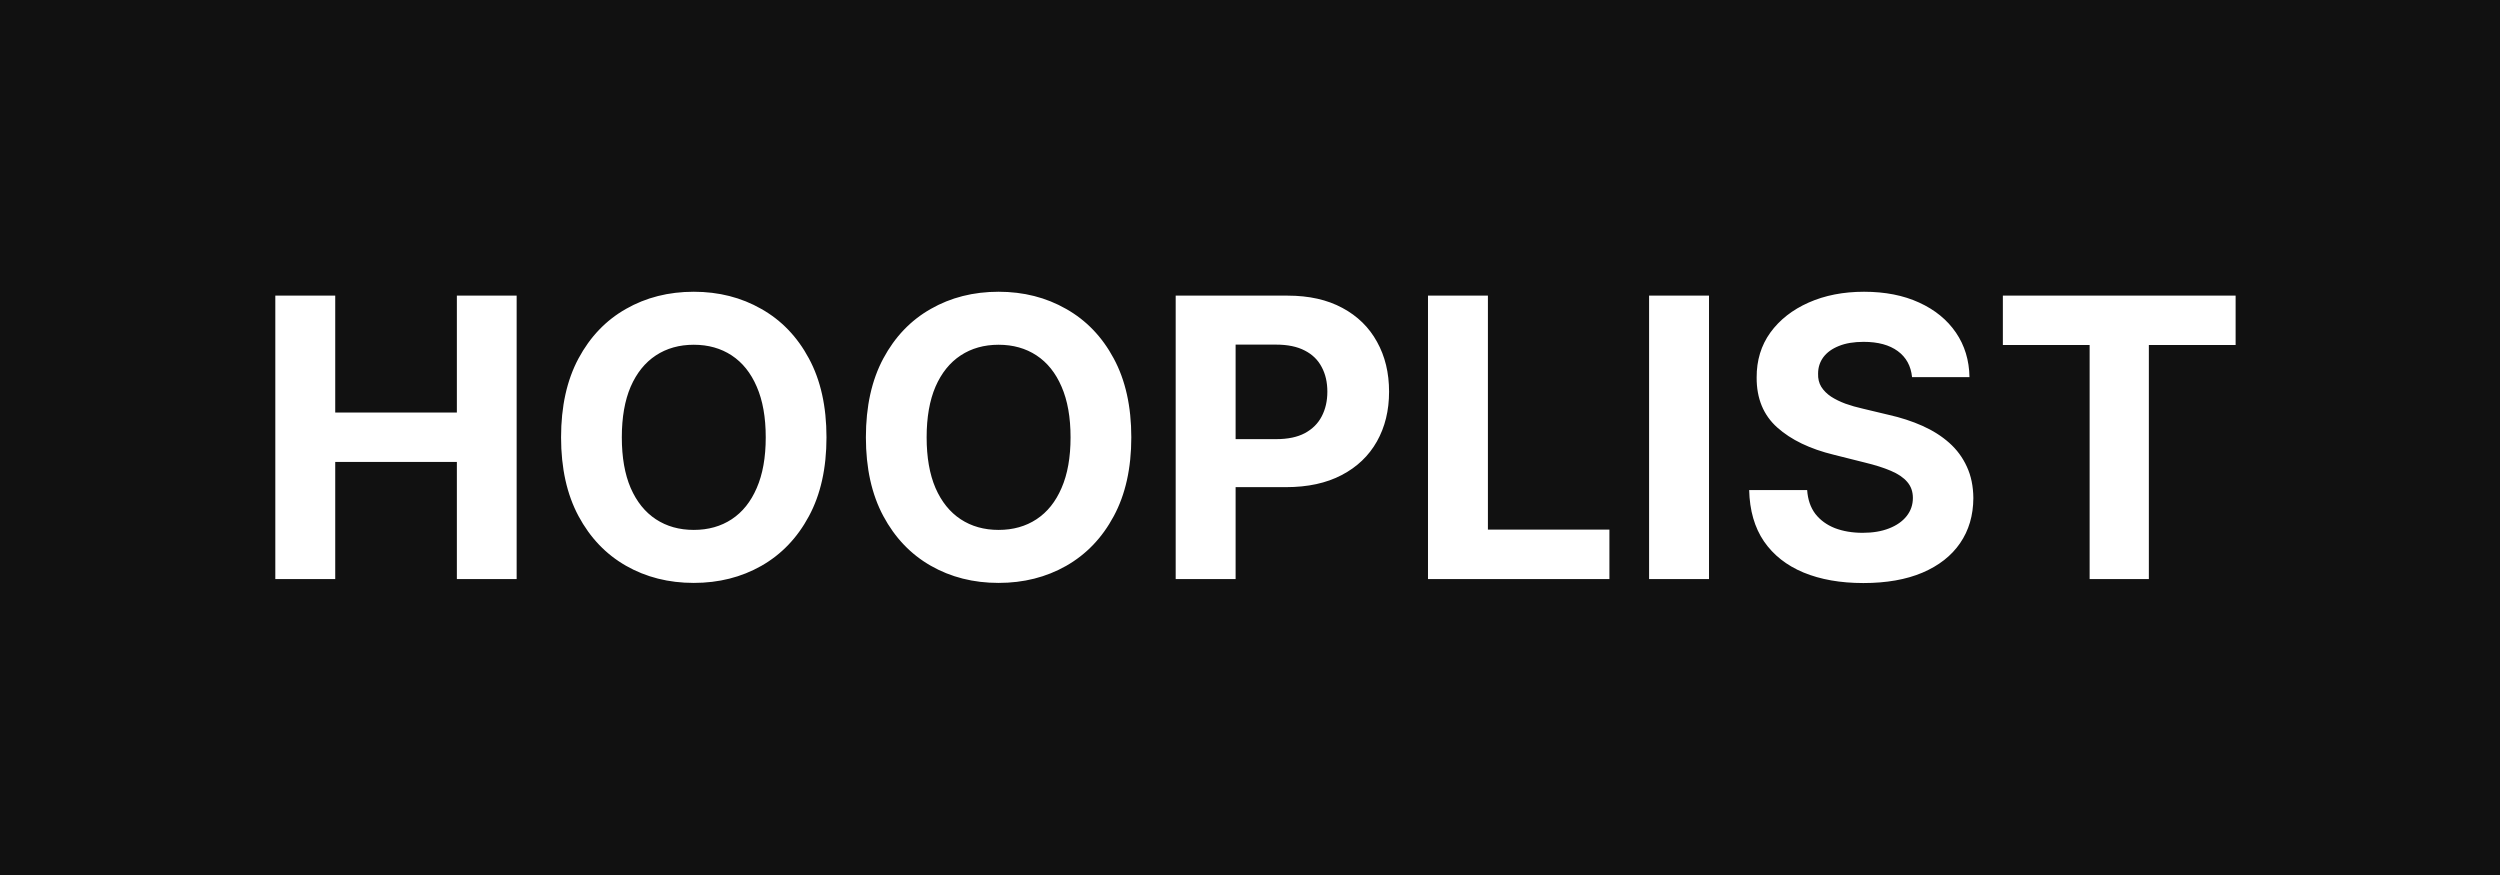 <svg width="911" height="319" viewBox="0 0 911 319" fill="none" xmlns="http://www.w3.org/2000/svg">
<rect width="911" height="319" fill="#111111"/>
<path d="M100.324 211V107.727H122.158V150.337H166.483V107.727H188.267V211H166.483V168.339H122.158V211H100.324ZM301.171 159.364C301.171 170.625 299.036 180.206 294.767 188.107C290.531 196.007 284.749 202.041 277.42 206.21C270.125 210.344 261.922 212.412 252.812 212.412C243.635 212.412 235.398 210.328 228.103 206.159C220.808 201.991 215.043 195.956 210.807 188.056C206.571 180.156 204.453 170.592 204.453 159.364C204.453 148.102 206.571 138.521 210.807 130.621C215.043 122.721 220.808 116.703 228.103 112.568C235.398 108.4 243.635 106.315 252.812 106.315C261.922 106.315 270.125 108.4 277.42 112.568C284.749 116.703 290.531 122.721 294.767 130.621C299.036 138.521 301.171 148.102 301.171 159.364ZM279.034 159.364C279.034 152.069 277.941 145.917 275.756 140.908C273.605 135.899 270.562 132.1 266.629 129.511C262.696 126.923 258.09 125.629 252.812 125.629C247.534 125.629 242.929 126.923 238.995 129.511C235.062 132.1 232.003 135.899 229.818 140.908C227.666 145.917 226.591 152.069 226.591 159.364C226.591 166.659 227.666 172.811 229.818 177.82C232.003 182.829 235.062 186.627 238.995 189.216C242.929 191.804 247.534 193.099 252.812 193.099C258.09 193.099 262.696 191.804 266.629 189.216C270.562 186.627 273.605 182.829 275.756 177.82C277.941 172.811 279.034 166.659 279.034 159.364ZM412.247 159.364C412.247 170.625 410.112 180.206 405.843 188.107C401.607 196.007 395.825 202.041 388.496 206.21C381.201 210.344 372.999 212.412 363.888 212.412C354.711 212.412 346.474 210.328 339.18 206.159C331.885 201.991 326.119 195.956 321.883 188.056C317.648 180.156 315.53 170.592 315.53 159.364C315.53 148.102 317.648 138.521 321.883 130.621C326.119 122.721 331.885 116.703 339.18 112.568C346.474 108.4 354.711 106.315 363.888 106.315C372.999 106.315 381.201 108.4 388.496 112.568C395.825 116.703 401.607 122.721 405.843 130.621C410.112 138.521 412.247 148.102 412.247 159.364ZM390.11 159.364C390.11 152.069 389.017 145.917 386.832 140.908C384.681 135.899 381.638 132.1 377.705 129.511C373.772 126.923 369.166 125.629 363.888 125.629C358.61 125.629 354.005 126.923 350.072 129.511C346.138 132.1 343.079 135.899 340.894 140.908C338.742 145.917 337.667 152.069 337.667 159.364C337.667 166.659 338.742 172.811 340.894 177.82C343.079 182.829 346.138 186.627 350.072 189.216C354.005 191.804 358.61 193.099 363.888 193.099C369.166 193.099 373.772 191.804 377.705 189.216C381.638 186.627 384.681 182.829 386.832 177.82C389.017 172.811 390.11 166.659 390.11 159.364ZM428.421 211V107.727H469.165C476.998 107.727 483.671 109.223 489.185 112.215C494.698 115.174 498.9 119.292 501.791 124.57C504.716 129.814 506.178 135.865 506.178 142.723C506.178 149.581 504.699 155.632 501.741 160.876C498.782 166.121 494.496 170.205 488.882 173.13C483.302 176.055 476.545 177.517 468.611 177.517H442.641V160.019H465.081C469.283 160.019 472.746 159.296 475.469 157.851C478.225 156.372 480.276 154.338 481.621 151.749C482.999 149.127 483.688 146.118 483.688 142.723C483.688 139.294 482.999 136.302 481.621 133.747C480.276 131.159 478.225 129.158 475.469 127.746C472.712 126.301 469.216 125.578 464.98 125.578H450.256V211H428.421ZM520.361 211V107.727H542.195V192.998H586.469V211H520.361ZM622.763 107.727V211H600.929V107.727H622.763ZM696.751 137.428C696.348 133.361 694.617 130.201 691.557 127.948C688.498 125.696 684.346 124.57 679.102 124.57C675.539 124.57 672.53 125.074 670.076 126.082C667.622 127.057 665.739 128.419 664.428 130.167C663.151 131.915 662.512 133.898 662.512 136.117C662.445 137.966 662.831 139.58 663.672 140.958C664.546 142.336 665.739 143.53 667.252 144.538C668.765 145.513 670.513 146.37 672.496 147.11C674.48 147.816 676.598 148.421 678.85 148.925L688.128 151.144C692.633 152.153 696.768 153.497 700.533 155.178C704.298 156.859 707.559 158.927 710.316 161.381C713.073 163.835 715.207 166.726 716.72 170.054C718.266 173.382 719.056 177.198 719.09 181.501C719.056 187.821 717.443 193.3 714.249 197.94C711.089 202.545 706.517 206.125 700.533 208.68C694.583 211.202 687.406 212.462 679.001 212.462C670.664 212.462 663.403 211.185 657.217 208.63C651.065 206.075 646.258 202.293 642.795 197.284C639.366 192.241 637.568 186.005 637.4 178.576H658.528C658.764 182.039 659.755 184.93 661.503 187.249C663.285 189.535 665.655 191.267 668.613 192.443C671.605 193.586 674.984 194.158 678.749 194.158C682.447 194.158 685.657 193.62 688.381 192.544C691.137 191.468 693.272 189.972 694.785 188.056C696.297 186.14 697.054 183.938 697.054 181.45C697.054 179.131 696.365 177.181 694.986 175.601C693.642 174.021 691.658 172.676 689.036 171.567C686.448 170.457 683.271 169.449 679.506 168.541L668.26 165.717C659.554 163.599 652.679 160.288 647.636 155.783C642.594 151.279 640.089 145.211 640.123 137.58C640.089 131.327 641.753 125.864 645.115 121.191C648.51 116.518 653.166 112.871 659.083 110.249C665 107.626 671.723 106.315 679.253 106.315C686.918 106.315 693.608 107.626 699.323 110.249C705.072 112.871 709.543 116.518 712.736 121.191C715.93 125.864 717.577 131.276 717.678 137.428H696.751ZM729.843 125.729V107.727H814.66V125.729H783.043V211H761.461V125.729H729.843Z" fill="white"/>
</svg>
